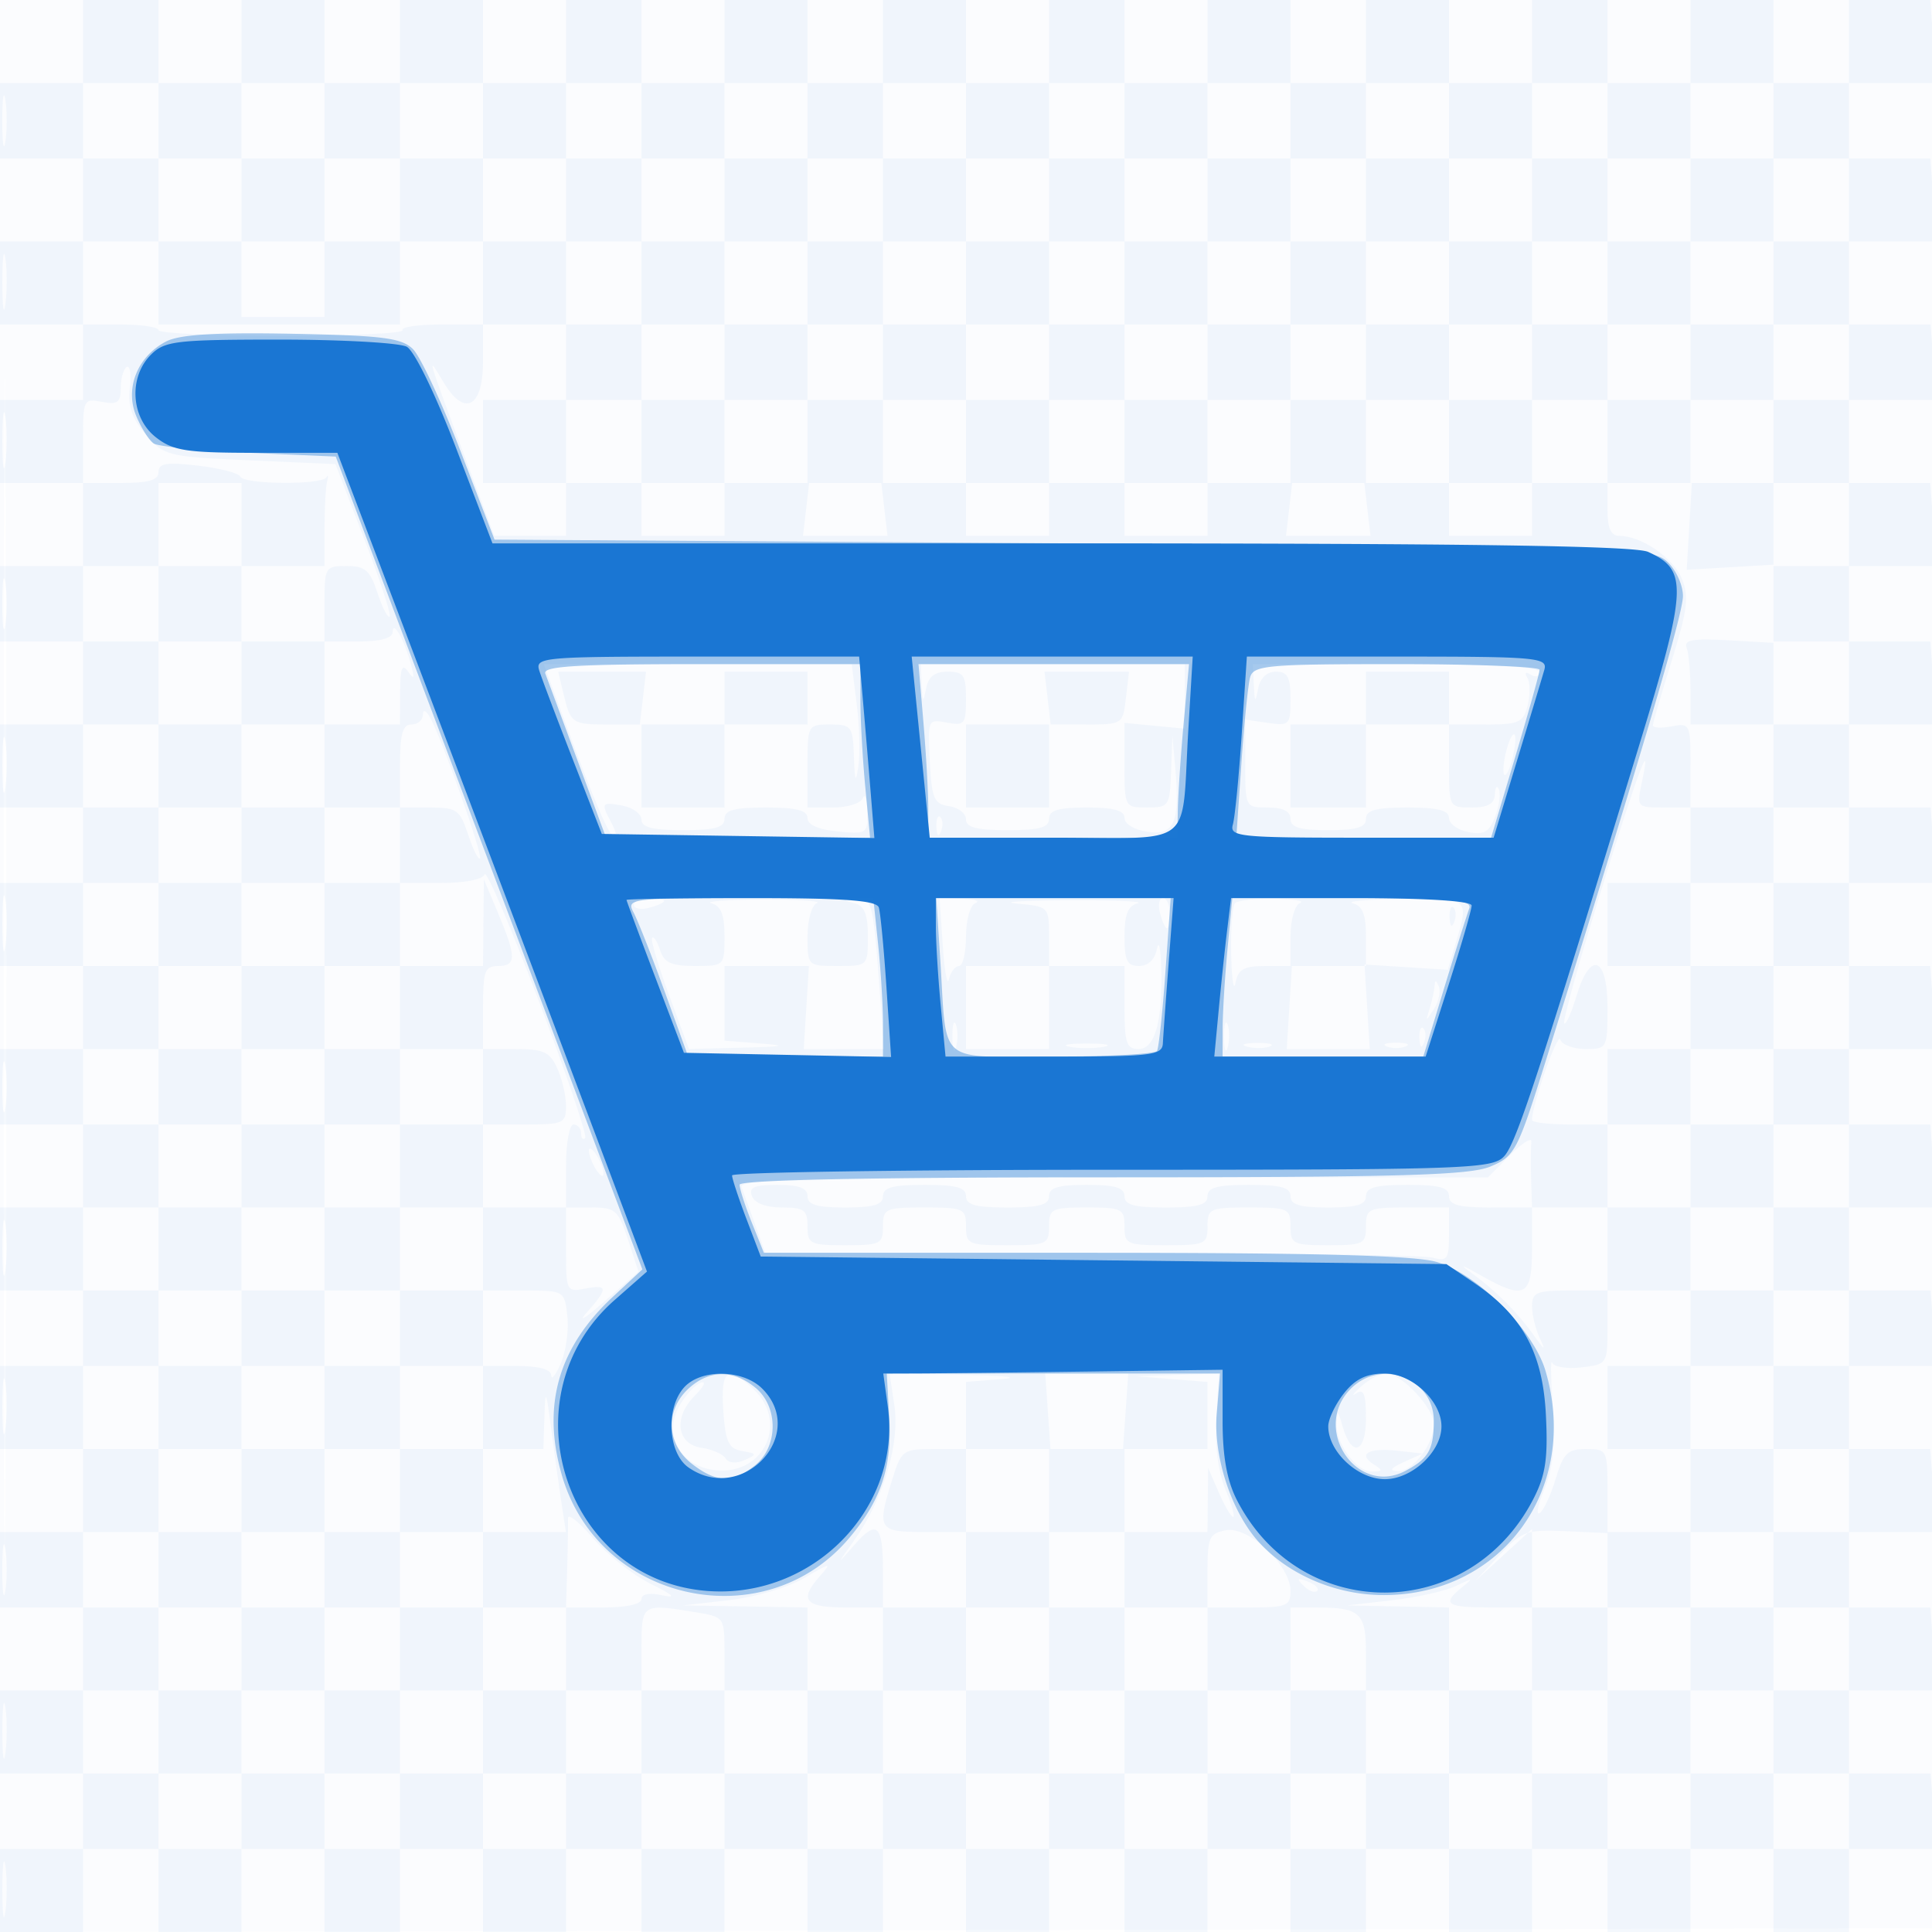 <svg xmlns="http://www.w3.org/2000/svg" width="256" height="256"><path fill-opacity=".016" d="M0 128.004v128.004l128.25-.254 128.25-.254.254-127.75L257.008 0H0v128.004m.485.496c0 70.4.119 99.053.265 63.672.146-35.38.146-92.98 0-128C.604 29.153.485 58.1.485 128.5" fill="#1976D2" fill-rule="evenodd"/><path fill-opacity=".048" d="M11 5.5V11H0v10h11v11H0v11h11v10H0v11h11v11H0v10h11v11H0v11h11v10H0v11h11v11H0v10h11v11H0v11h11v10H0v11h11v11H0v10h11v11H0v11h11v10H0v11h11v-11h10v11h11v-11h11v11h10v-11h11v11h11v-11h10v11h11v-11h11v11h10v-11h11v11h11v-11h10v11h11v-11h11v11h10v-11h11v11h11v-11h10v11h11v-11h11v11h10v-11h11v5.167c0 2.841.28 4.886.622 4.544.342-.342.3-4.917-.093-10.167l-.716-9.544H245v-11h11v5.167c0 2.841.275 4.891.612 4.555.336-.337.288-5.137-.108-10.667l-.72-10.055H245v-10h11v4.667c0 2.566.269 4.397.598 4.068.33-.329.276-4.904-.118-10.167l-.718-9.568H245v-11h11v5.167c0 2.841.28 4.886.622 4.544.342-.342.3-4.917-.093-10.167l-.716-9.544H245v-11h11v5.167c0 2.841.275 4.891.612 4.555.336-.337.288-5.137-.108-10.667l-.72-10.055H245v-10h11v4.667c0 2.566.269 4.397.598 4.068.33-.329.276-4.904-.118-10.167l-.718-9.568H245v-11h11v5.167c0 2.841.28 4.886.622 4.544.342-.342.3-4.917-.093-10.167l-.716-9.544H245V96h11v5.167c0 2.841.275 4.891.612 4.555.336-.337.288-5.137-.108-10.667L255.784 85H245V75h11v4.667c0 2.566.269 4.397.598 4.068.33-.329.276-4.904-.118-10.167L255.762 64H245V53h11v5.167c0 2.841.28 4.886.622 4.544.342-.342.3-4.917-.093-10.167L255.813 43H245V32h11v5.167c0 2.841.275 4.891.612 4.555.336-.337.288-5.137-.108-10.667L255.784 21H245V11h11v4.667c0 2.566.269 4.397.598 4.068.33-.329.276-4.904-.118-10.167L255.762 0H245v11h-10V0h-11v11h-11V0h-10v11h-11V0h-11v11h-10V0h-11v11h-11V0h-10v11h-11V0h-11v11h-10V0H96v11H85V0H75v11H64V0H53v11H43V0H32v11H21V0H11v5.5M.3 16c0 3.025.187 4.263.416 2.75.229-1.512.229-3.987 0-5.5C.487 11.738.3 12.975.3 16M11 16v5h10v11H11v11h5c2.75 0 5 .337 5 .75s7.382.75 16.405.75c9.022 0 16.195-.337 15.94-.75-.254-.413 2.039-.75 5.096-.75H64v4.927c0 6.147-2.491 7.38-5.294 2.62-2.223-3.774-2.129-3.448 2.794 9.733l4 10.708 4.75.006L75 71v-7h10v7h11v-7H107.219l-.409 3.5-.408 3.5h11.196l-.408-3.5-.409-3.5H128v7h11v-7h10v7h11v-7H171.219l-.409 3.5-.408 3.5h11.196l-.408-3.5-.409-3.5H192v7h11v-7h10v3.5c0 2.494.445 3.5 1.55 3.5 2.927 0 7.17 2.909 8.318 5.703.957 2.329.732 4.135-1.345 10.797-1.371 4.4-2.5 8.275-2.508 8.611-.008.337 1.11.397 2.485.134 2.427-.464 2.5-.313 2.5 5.138V107h-3.579c-3.515 0-3.567-.059-2.884-3.25 1.445-6.742-.45-1.7-5.483 14.592-2.862 9.263-5.017 17.029-4.789 17.257.228.227.955-1.389 1.615-3.593 1.835-6.124 4.12-5.296 4.12 1.494 0 5.41-.048 5.5-2.917 5.5-1.604 0-3.109-.562-3.345-1.25-.35-1.022-3.738 8.634-3.738 10.654 0 .328 2.25.596 5 .596h5v11h-10l-.118-3.75c-.066-2.062-.05-4.293.033-4.957.084-.664-1.178.124-2.804 1.75L197.154 156H147.47c-39.329 0-49.587.261-49.218 1.25.256.688 1.069 2.938 1.808 5l1.342 3.75 43.049.014c23.677.007 44.061.285 45.299.616 2.03.544 2.25.249 2.25-3.013V160h-5.5c-5.2 0-5.5.136-5.5 2.5 0 2.333-.333 2.5-5 2.5s-5-.167-5-2.5c0-2.364-.3-2.5-5.5-2.5s-5.5.136-5.5 2.5-.3 2.5-5.5 2.5-5.5-.136-5.5-2.5c0-2.333-.333-2.5-5-2.5s-5 .167-5 2.5c0 2.364-.3 2.5-5.5 2.5s-5.5-.136-5.5-2.5-.3-2.5-5.5-2.5-5.5.136-5.5 2.5c0 2.333-.333 2.5-5 2.5s-5-.167-5-2.5c0-2.175-.44-2.5-3.393-2.5-2.094 0-3.613-.574-3.969-1.5-.452-1.178.277-1.5 3.393-1.5 2.861 0 3.969.419 3.969 1.5 0 1.133 1.222 1.5 5 1.5s5-.367 5-1.5c0-1.152 1.278-1.5 5.5-1.5 4.222 0 5.5.348 5.5 1.5 0 1.152 1.278 1.5 5.5 1.5 4.222 0 5.5-.348 5.5-1.5 0-1.133 1.222-1.5 5-1.5s5 .367 5 1.5c0 1.152 1.278 1.5 5.5 1.5 4.222 0 5.5-.348 5.5-1.5 0-1.152 1.278-1.5 5.5-1.5 4.222 0 5.5.348 5.5 1.5 0 1.133 1.222 1.5 5 1.5s5-.367 5-1.5c0-1.152 1.278-1.5 5.5-1.5 4.222 0 5.5.348 5.5 1.5 0 1.152 1.278 1.5 5.5 1.5h5.5v5.5c0 6.337-.954 6.814-6.882 3.442-2.461-1.399-2.818-1.479-1.118-.25 3.21 2.321 6.039 5.161 8.279 8.308 1.409 1.981 1.565 2.046.75.316-.566-1.202-1.029-3.114-1.029-4.25 0-1.812.614-2.066 5-2.066h5v4.891c0 4.84-.036 4.894-3.484 5.297-1.917.224-3.654-.065-3.86-.641-.207-.576-.162 2.104.101 5.956.342 5.026.03 8.071-1.105 10.787-.869 2.081-1.159 3.524-.644 3.205.515-.318 1.471-2.36 2.123-4.537 1.02-3.404 1.583-3.958 4.027-3.958 2.783 0 2.842.116 2.842 5.573v5.572l-5.546-.257c-5.168-.239-5.765-.024-8.75 3.16l-3.204 3.416 3.75-3.428 3.75-3.428V213h-5.5c-5.877 0-6.515-.458-3.75-2.695 1.546-1.251 1.459-1.272-.75-.188-1.375.675-5.2 1.539-8.5 1.919l-6 .69 6.75.137L192 213v11h-11v-4.893c0-5.401-.761-6.107-6.582-6.107H171v11h-11v-11h5.5c5.002 0 5.5-.199 5.5-2.202 0-3.381-5.561-8.605-8.552-8.033-2.199.421-2.448.964-2.448 5.352V213h-11v-10h11l.039-4.25.039-4.25 1.413 3.25c.777 1.787 1.636 3.25 1.91 3.25.273 0-.191-1.647-1.033-3.661-.964-2.307-1.407-5.821-1.199-9.502l.331-5.841-5.5.182-5.5.182 4.75.375 4.75.375V192H148.807l.346-5.001.347-5h-11l.347 5 .346 5.001H128v-8.89l4.75-.375c2.613-.206.335-.456-5.061-.555l-9.812-.18.636 4.25c.745 4.977-1.426 12.322-5.236 17.714-2.466 3.49-2.467 3.5-.08.761 3.004-3.447 3.803-2.724 3.803 3.442V213h-5c-5.407 0-6.187-1.027-3.25-4.282 1.521-1.685 1.244-1.641-2.107.334-2.179 1.283-6.53 2.577-10 2.973l-6.143.701 8.25.137L107 213v11H96v-4.869c0-4.85-.015-4.872-3.75-5.489-7.244-1.198-7.25-1.194-7.25 4.858v5.5H75v-11h5c2.993 0 5-.445 5-1.108 0-.689 1.043-.881 2.75-.508 1.95.426 1.505-.016-1.529-1.516-2.353-1.164-5.795-3.889-7.649-6.055s-3.345-3.347-3.314-2.625c.032.721-.014 3.675-.1 6.562L75 213H64v-10h10.988l-.575-3.75c-.316-2.062-.927-6.45-1.357-9.75-.707-5.424-.795-5.592-.919-1.75L72 192h-8v-11h4.5c2.909 0 4.516.442 4.545 1.25.025.688.602-.054 1.282-1.647.68-1.594 1.061-4.406.846-6.25-.39-3.341-.411-3.353-5.782-3.353H64v-11h11v5.617c0 5.451.073 5.602 2.5 5.138 3.079-.588 3.119-.084.25 3.161-1.237 1.4-.202.754 2.302-1.435l4.552-3.981-1.396-4.25c-1.279-3.895-1.681-4.25-4.802-4.25H75v-5.5c0-3.025.45-5.5 1-5.5s1 .525 1 1.167c0 .641.242.925.537.629.296-.295-2.494-8.538-6.2-18.317-3.705-9.779-6.909-17.262-7.12-16.629-.226.678-2.607 1.15-5.8 1.15H53v-10h3.922c3.611 0 4.017.284 5.1 3.567.648 1.962 1.355 3.39 1.571 3.173.429-.429-5.153-16.176-6.626-18.691-.576-.984-.917-1.093-.937-.299-.016.688-.705 1.25-1.53 1.25-1.152 0-1.5 1.278-1.5 5.5v5.5H43V96h10l.015-4.25c.012-3.257.261-3.9 1.066-2.75.802 1.145.888.909.364-1-.912-3.32-2.375-5.895-2.415-4.25-.019.81-1.613 1.25-4.53 1.25H43v-5c0-4.859.082-5 2.922-5 2.464 0 3.108.56 4.1 3.567.648 1.962 1.372 3.373 1.609 3.135.237-.237-1.281-4.88-3.375-10.317L44.45 61.5 33.137 61c-10.982-.485-11.385-.585-13.815-3.411-1.847-2.148-2.403-3.768-2.122-6.18.21-1.798.026-3.049-.409-2.78-.435.269-.791 1.525-.791 2.791 0 1.917-.419 2.223-2.5 1.825-2.427-.464-2.5-.313-2.5 5.138V64h5c3.706 0 5-.376 5-1.453 0-1.163 1.047-1.332 5.25-.847 2.888.334 5.4.988 5.583 1.453.412 1.046 10.84 1.134 11.42.097.23-.413.268-.151.083.582-.185.732-.336 3.545-.336 6.25V75H32V64H21v11H11v10h10v11H11v11h10v10H11v11h10v11H11v10h10v11H11v11h10v10H11v11h10v11H11v10h10v11H11v11h10v10h11v-10h11v10h10v-10h11v10h11v-10h10v10h11v-10h11v10h10v-10h11v10h11v-10h10v10h11v-10h11v10h10v-10h11v10h11v-10h10v10h11v-10h11v10h10v-10h-10v-11h10v-11h-10v-10h10v-11h-10v-11h10v-10h-10v-11h10v-11h-10v-10h10v-11h-10v-11h10v-10h-10V96h10V85h-10V75h10V64h-10V53h10V43h-10V32h10V21h-10V11h-11v10h-11V11h-10v10h-11V11h-11v10h-10V11h-11v10h-11V11h-10v10h-11V11h-11v10h-10V11H96v10H85V11H75v10H64V11H53v10H43V11H32v10H21V11H11v5m21 10.5V32H21v11h32V32h11v11h11v10H64v11h11V53h10v11h11V53h11v11h10V53h11v11h11V53h10v11h11V53h11v11h10V53h11v11h11V53h10v11h11.178l-.339 5.75-.339 5.75 5.75-.339 5.75-.339V64h-11V53h11V43h-11V32h11V21h-11v11h-11V21h-10v11h-11V21h-11v11h-10V21h-11v11h-11V21h-10v11h-11V21h-11v11h-10V21H96v11H85V21H75v11H64V21H53v11H43V21H32v5.5M.31 37.5c.005 3.3.192 4.529.415 2.732.222-1.797.218-4.497-.01-6C.486 32.729.304 34.2.31 37.5M32 37v5h11V32H32v5m43 .5V43h10v10h11V43h11v10h10V43h11v10h11V43h10v10h11V43h11v10h10V43h11v10h11V43h10v10h11V43h-11V32h-10v11h-11V32h-11v11h-10V32h-11v11h-11V32h-10v11h-11V32h-11v11h-10V32H96v11H85V32H75v5.5M.31 58.5c.005 3.3.192 4.529.415 2.732.222-1.797.218-4.497-.01-6C.486 53.729.304 55.2.31 58.5M.3 80c0 3.025.187 4.263.416 2.75.229-1.513.229-3.987 0-5.5S.3 76.975.3 80M21 80v5h11v11H21v11h11v10H21v11h11v11H21v10h11v11H21v11h11v10H21v11h11v11H21v10h11v11H21v11h11v-11h11v11h10v-11h11v11h11v-11H64v-11H53v-10h11v-11H53v-11h11v-10H53v-11h11v-11h5.5c5.172 0 5.5-.146 5.5-2.453 0-1.349-.522-3.599-1.161-5-.984-2.16-1.82-2.547-5.5-2.547H64v-5.5c0-4.833.242-5.5 2-5.5 2.439 0 2.439-1.189 0-7l-1.888-4.5-.056 5.75L64 128H53v-11H43v-10H32V96h11V85H32V75H21v5m202.487 5.832c.282.732.513 3.32.513 5.75V96h11V85.178l-6.013-.339c-4.695-.265-5.901-.047-5.5.993M74.912 95.761C78.923 106.64 80.803 111 81.484 111c.323 0 .121-.87-.449-1.934-1.446-2.703-1.354-2.85 1.465-2.311 1.375.263 2.5 1.101 2.5 1.862 0 1.01 1.484 1.383 5.5 1.383 4.222 0 5.5-.348 5.5-1.5 0-1.152 1.278-1.5 5.5-1.5 4.038 0 5.5.371 5.5 1.395 0 .897 1.427 1.531 4 1.776 3.883.371 3.998.294 3.921-2.645-.043-1.664-.306-2.463-.583-1.776-.278.688-2.042 1.25-3.921 1.25H107v-5.5c0-5.444.03-5.5 3-5.5 2.839 0 3.008.228 3.15 4.25.119 3.372.24 3.637.588 1.28.24-1.634.141-5.347-.222-8.25l-.66-5.28H72.05l2.862 7.761m47.224-5.011c.117 2.358.198 2.429.57.5.307-1.597 1.138-2.25 2.864-2.25 2.125 0 2.43.453 2.43 3.617 0 3.335-.198 3.578-2.546 3.129-2.51-.479-2.542-.407-2.25 5.134.261 4.96.56 5.658 2.546 5.94 1.237.175 2.25.963 2.25 1.75 0 1.067 1.397 1.43 5.5 1.43 4.222 0 5.5-.348 5.5-1.5 0-1.133 1.222-1.5 5-1.5 3.596 0 5 .389 5 1.387 0 .778 1.326 1.581 3.024 1.83 3.559.522 4.342-1.226 3.717-8.297l-.392-4.42-.174 4.75c-.168 4.572-.287 4.75-3.175 4.75-2.977 0-3-.044-3-5.605V95.79l4 .381 4 .382V88h-35l.136 2.75m44 0c.117 2.358.198 2.429.57.5.271-1.407 1.157-2.25 2.364-2.25 1.551 0 1.93.71 1.93 3.613 0 3.447-.139 3.594-3 3.174l-3-.441v5.827c0 5.808.01 5.827 3 5.827 2 0 3 .5 3 1.5 0 1.133 1.222 1.5 5 1.5s5-.367 5-1.5c0-1.152 1.278-1.5 5.5-1.5 4.016 0 5.5.373 5.5 1.383 0 .761 1.158 1.605 2.572 1.876 2.06.393 2.764-.012 3.533-2.035.528-1.39.756-3.021.507-3.625-.25-.605-.49-.312-.533.651-.057 1.26-.919 1.75-3.079 1.75-2.97 0-3-.056-3-5.5V96h4.892c4.407 0 4.954-.252 5.53-2.546.352-1.4.331-3.045-.046-3.654-.414-.671-.229-.827.469-.395.635.392 1.155.236 1.155-.346 0-.708-6.294-1.059-19-1.059h-19l.136 2.75m-91.517 1c.988 4.132 1.152 4.25 5.94 4.25H85v11h11V96h11v-7H96v7H84.781l.409-3.5.408-3.5H73.962l.657 2.75m64.191.75.409 3.5H128v11h11V96h4.891c4.844 0 4.894-.033 5.299-3.5l.408-3.5h-11.196l.408 3.5m42.19 0V96h-10v11h10V96h11v-7h-11v3.5m-180.69 9c.005 3.3.192 4.529.415 2.732.222-1.797.218-4.497-.01-6C.486 96.729.304 98.2.31 101.5m199.261-1.929c-.367 1.466-.475 2.858-.24 3.094.236.235.73-.771 1.098-2.236.367-1.466.475-2.858.24-3.094-.236-.235-.73.771-1.098 2.236M224 112v5h-11v11h11v11h-11v10h11v11h-11v11h11v10h-11v11h11v11h-11v10h-10v11h-11v11h11v-11h10v11h11v-11h11v-11h-11v-10h11v-11h-11v-11h11v-10h-11v-11h11v-11h-11v-10h11v-11h-11v-11h11v-10h-11v5m-99.921-2.417c.048 1.165.285 1.402.604.605.289-.722.253-1.585-.079-1.917-.332-.332-.568.258-.525 1.312M.31 122.5c.005 3.3.192 4.529.415 2.732.222-1.797.218-4.497-.01-6-.229-1.503-.411-.032-.405 3.268m31.69 0v5.5h11v11H32v10h11v11H32v11h11v10H32v11h11v11H32v10h11v11h10v-11H43v-10h10v-11H43v-11h10v-10H43v-11h10v-11h11v-10H53v-11H43v-11H32v5.5m52-2.594c0 .499.9.671 2 .384 1.1-.288 2-.696 2-.907 0-.21-.9-.383-2-.383s-2 .408-2 .906m10.25-.217c1.292.338 1.75 1.486 1.75 4.384 0 3.904-.023 3.927-3.933 3.927-3.102 0-4.071-.438-4.591-2.075-.362-1.142-.843-1.891-1.068-1.666-.225.225.781 3.634 2.236 7.575L91.29 139l7.105-.18c5.555-.141 6.069-.262 2.355-.555L96 137.89V128H107.185l-.342 5.501-.343 5.502 5.325-.002 5.325-.001-.701-9.25c-.789-10.411-.907-10.795-3.258-10.634-1.525.105-1.519.161.059.573 1.292.338 1.75 1.486 1.75 4.384 0 3.915-.012 3.927-4 3.927-3.986 0-4-.014-4-3.917 0-2.197.549-4.138 1.25-4.421.688-.277-2.575-.487-7.25-.467-4.675.02-7.713.243-6.75.494m30.668 5.559c.229 3.439.6 5.465.823 4.502.223-.963.823-1.75 1.332-1.75.51 0 .927-1.763.927-3.917 0-2.197.549-4.138 1.25-4.421.688-.277-.1-.54-1.75-.585l-3-.081.418 6.252m9.832-5.516c4.217.38 4.25.414 4.25 4.325V128h-11v11h11v-11h10v5.5c0 4.711.269 5.5 1.875 5.5 2.18 0 3.2-3.71 2.989-10.875-.075-2.544-.331-3.612-.57-2.375-.271 1.407-1.157 2.25-2.364 2.25-1.579 0-1.93-.714-1.93-3.927 0-2.898.458-4.046 1.75-4.384.963-.251-3.2-.431-9.25-.398-6.05.032-9.088.231-6.75.441M153.71 121c.288 1.1.696 2 .907 2 .21 0 .383-.9.383-2s-.408-2-.906-2c-.499 0-.671.9-.384 2m9.957-1.333c-.367.366-.606 3.404-.531 6.75.075 3.345.331 5.071.57 3.833.351-1.826 1.098-2.25 3.956-2.25h3.523l-.342 5.501-.343 5.502h11l-.348-5.6-.348-5.599 5.516.348 5.517.348 1.081-3.616c1.769-5.912 1.791-5.894-7.168-5.768-4.537.064-7.463.322-6.5.573 1.292.338 1.75 1.486 1.75 4.384V128h-10v-3.917c0-2.197.549-4.138 1.25-4.421.688-.277-.812-.54-3.333-.583-2.521-.043-4.884.221-5.25.588m28.412 1.916c.048 1.165.285 1.402.604.605.289-.722.253-1.585-.079-1.917-.332-.332-.568.258-.525 1.312m-2 9.085c-.043.643-.338 1.993-.655 3-.547 1.741-.518 1.744.571.044.631-.983.925-2.333.655-3-.355-.875-.514-.887-.571-.044m-63.884 6.832c.02 1.65.244 2.204.498 1.231.254-.973.237-2.323-.037-3-.274-.677-.481.119-.461 1.769m36 0c.02 1.65.244 2.204.498 1.231.254-.973.237-2.323-.037-3-.274-.677-.481.119-.461 1.769m25.884.083c.048 1.165.285 1.402.604.605.289-.722.253-1.585-.079-1.917-.332-.332-.568.258-.525 1.312m-46.329 1.123c1.238.238 3.262.238 4.5 0 1.238-.239.225-.434-2.25-.434s-3.488.195-2.25.434m23.519-.013c.973.254 2.323.237 3-.037.677-.274-.119-.481-1.769-.461-1.65.02-2.204.244-1.231.498m18.481-.031c.688.278 1.813.278 2.5 0 .688-.277.125-.504-1.25-.504s-1.937.227-1.25.504M.3 144c0 3.025.187 4.262.416 2.75.229-1.512.229-3.988 0-5.5S.3 140.975.3 144m42.7 0v5h10v-10H43v5m35.031 8.5c0 .55.436 1.675.969 2.5.533.825.969 1.05.969.5s-.436-1.675-.969-2.5c-.533-.825-.969-1.05-.969-.5M.31 165.5c.005 3.3.192 4.529.415 2.732.222-1.797.218-4.497-.01-6-.229-1.503-.411-.032-.405 3.268m0 21c.005 3.3.192 4.529.415 2.732.222-1.797.218-4.497-.01-6-.229-1.503-.411-.032-.405 3.268m95.533.442c.287 4.143.692 5.005 2.5 5.325 2 .353 2.022.441.306 1.203-1.106.491-2.112.401-2.5-.223-.357-.575-1.774-1.203-3.149-1.396-3.334-.468-3.817-4.034-.936-6.915 1.202-1.202 1.567-1.981.811-1.731-.756.251-2.05 1.657-2.875 3.125-2.174 3.87.22 8.04 4.875 8.49 6.42.621 9.636-6.402 4.936-10.781-3.448-3.213-4.347-2.556-3.968 2.903m84.471-3.192c-1.05.963-1.325 1.357-.611.878.995-.67 1.297.105 1.297 3.333 0 4.633-1.931 5.229-3.123.965-.575-2.058-.693-2.118-.777-.399-.134 2.718 2.606 6.477 4.707 6.458 1.432-.013 1.467-.159.222-.946-2.171-1.373-.688-2.232 3.125-1.808l3.346.372-2.5 1.135c-1.727.784-1.976 1.155-.807 1.199 1.979.074 4.807-3.577 4.807-6.205 0-2.166-4.303-6.732-6.344-6.732-.789 0-2.293.787-3.342 1.75m-62.071 12.234c-2.09 6.697-1.896 7.016 4.257 7.016h5.5v10h-11v11h-10v11h10v-11h11v11h11v-11h10v11h11v-11h-11v-11h-10v-10h10v-11h-10v11h-11v-11h-4.257c-4.088 0-4.305.157-5.5 3.984M.3 208c0 3.025.187 4.262.416 2.75.229-1.512.229-3.988 0-5.5S.3 204.975.3 208m172.433 2.124c.679.684 1.486.991 1.793.683.308-.308-.247-.867-1.233-1.243-1.425-.542-1.54-.428-.56.56M128 218.5v5.5h11v-11h-11v5.5m85 0v5.5h11v-11h-11v5.5M.31 229.5c.005 3.3.192 4.529.415 2.732.222-1.797.218-4.497-.01-6-.229-1.503-.411-.032-.405 3.268m84.69 0v5.5h11v-11H85v5.5m86 0v5.5h10v-11h-10v5.5M.31 250.5c.005 3.3.192 4.529.415 2.732.222-1.797.218-4.497-.01-6-.229-1.503-.411-.032-.405 3.268" fill="#1976D2" fill-rule="evenodd"/><path fill-opacity=".376" d="M22 45.255c-3.777 1.969-5.474 6.186-3.96 9.841.671 1.621 1.724 3.275 2.34 3.675.616.401 6.292.954 12.614 1.229l11.494.5 3.585 9.5c1.972 5.225 7.751 20.525 12.844 34a41675.82 41675.82 0 0 1 16.728 44.35l7.471 19.851-3.922 3.649c-7.23 6.73-9.42 14.419-6.736 23.652 4.889 16.819 26.846 21.601 38.068 8.292 4.225-5.011 5.677-9.379 5.305-15.957l-.331-5.841 22.082.002 22.083.002-.444 5.353c-.466 5.619 1.943 12.961 5.566 16.964 3.956 4.372 10.3 7.059 16.621 7.04 15.763-.045 25.97-14.25 21.37-29.741-1.608-5.412-8.982-12.786-14.394-14.394-2.961-.879-16.046-1.222-46.641-1.222h-42.526l-1.608-4.02c-.885-2.211-1.609-4.461-1.609-5 0-.626 17.339-.98 48.032-.98 39.334 0 48.651-.258 51.446-1.427 3.257-1.36 3.599-2.017 7.418-14.25C217.673 99.402 223 81.351 223 78.981c0-1.469-.947-3.528-2.105-4.576-2.02-1.829-5.163-1.925-78.736-2.405l-76.632-.5-4.513-11.743c-2.483-6.459-5.316-12.534-6.297-13.5-1.502-1.48-4.022-1.8-16-2.031-10.201-.197-14.923.094-16.717 1.029M72.255 89.25c.258.688 2.175 5.862 4.261 11.5L80.307 111h34.982l-.637-6.75c-.351-3.713-.641-8.888-.645-11.5L114 88H92.893c-16.469 0-21.004.275-20.638 1.25m50.098 6.401c.356 4.208.647 9.383.647 11.5V111h33l.071-3.75c.039-2.062.389-7.237.777-11.5l.705-7.75h-35.846l.646 7.651m43.292-5.901c-.269.963-.792 6.138-1.161 11.5l-.671 9.75h33.766l3.211-10.75c1.766-5.912 3.211-11.088 3.211-11.5-.001-.412-8.521-.75-18.934-.75-17.177 0-18.978.162-19.422 1.75M83.95 120.906c.561 1.049 2.419 5.774 4.13 10.5L91.189 140H117v-4.353c0-2.395-.289-7.12-.642-10.5l-.643-6.147H99.322c-15.813 0-16.356.067-15.372 1.906m40.645 6.344c.909 14.074-.635 12.75 14.865 12.75 7.382 0 13.615-.338 13.851-.75.236-.412.739-5.137 1.119-10.5l.691-9.75h-31.058l.532 8.25m38.057-1.5c-.351 3.713-.641 8.438-.645 10.5L162 140h26.591l2.785-9.127c1.531-5.02 3.021-9.745 3.311-10.5.433-1.129-2.314-1.373-15.435-1.373h-15.963l-.637 6.75m-71.463 58.289c-3.069 2.859-2.869 7.281.446 9.888 3.252 2.559 5.47 2.619 8.421.229 3.096-2.507 3.096-7.805 0-10.312-2.973-2.407-6.149-2.337-8.867.195M179 184c-5.254 5.254.739 14.316 7.212 10.906 3.067-1.616 3.755-2.818 3.773-6.599.027-5.652-6.917-8.375-10.985-4.307" fill="#1976D2" fill-rule="evenodd"/><path fill-opacity=".987" d="M20 47c-2.978 2.978-2.667 8.33.635 10.927C22.928 59.731 24.659 60 33.986 60h10.717l8.075 21.25c7.564 19.908 23.803 62.879 30.135 79.744l2.814 7.494-4.288 3.774c-14.411 12.685-6.756 36.969 12.147 38.537 14.03 1.163 25.907-10.893 24.053-24.417l-.601-4.382 4.731-.015c2.602-.009 12.719-.121 22.482-.25l17.75-.235v6.79c-.001 4.719.581 7.921 1.907 10.5 8.437 16.402 30.808 16.288 39.285-.199 1.604-3.119 1.936-5.361 1.646-11.103-.416-8.236-3.08-13.142-9.498-17.488l-3.692-2.5-45.425-.5-45.426-.5-1.898-5c-1.044-2.75-1.899-5.338-1.899-5.75-.001-.412 22.654-.75 50.344-.75 47.416 0 50.441-.106 51.992-1.82 1.575-1.74 4.532-10.747 17.779-54.151 6.465-21.181 6.577-23.481 1.269-25.899-1.772-.808-23.951-1.13-77.804-1.13H65.256l-4.797-12.555c-2.757-7.216-5.548-12.957-6.562-13.5-.971-.52-8.545-.945-16.831-.945-13.733 0-15.243.177-17.066 2m51.456 41.861c.325 1.024 2.322 6.311 4.438 11.75l3.846 9.889 18.06.272 18.06.273-.468-5.773a2586.19 2586.19 0 0 0-1.01-12.022l-.541-6.25H92.353c-20.499 0-21.461.086-20.897 1.861M121.402 93l1.196 12 .598 6h16.383c19.022 0 16.927 1.67 17.878-14.25l.583-9.75h-37.236l.598 6m43.134 4.25c-.373 5.638-.902 11.037-1.175 12-.459 1.619.816 1.75 17.029 1.75h17.524l3.109-10.25c1.71-5.638 3.335-11.037 3.611-12 .465-1.625-.925-1.75-19.459-1.75h-19.959l-.68 10.25m-81.518 22c.01.138 1.726 4.75 3.812 10.25l3.794 10 13.726.278 13.726.279-.619-9.279c-.341-5.103-.794-9.84-1.007-10.528-.289-.934-4.567-1.25-16.919-1.25-9.092 0-16.523.112-16.513.25m40.989 3.5c.004 2.063.294 6.787.645 10.5l.637 6.75h14.356c12.972 0 14.363-.169 14.442-1.75.048-.963.388-5.687.756-10.5l.668-8.75H124l.007 3.75m38.596.5c-.286 2.338-.786 7.063-1.111 10.5l-.591 6.25H188.906l3.047-9.512c1.676-5.232 3.047-9.957 3.047-10.5 0-.609-6.108-.988-15.939-.988h-15.938l-.52 4.25m-71.948 60.579c-2.476 2.736-2.157 8.706.568 10.614 7.117 4.985 15.863-4.357 9.777-10.443-2.554-2.554-8.106-2.645-10.345-.171m87.418.806c-1.14 1.449-2.073 3.413-2.073 4.365 0 3.354 3.906 7 7.5 7s7.5-3.646 7.5-7-3.906-7-7.5-7c-2.433 0-3.924.724-5.427 2.635" fill="#1976D2" fill-rule="evenodd"/></svg>